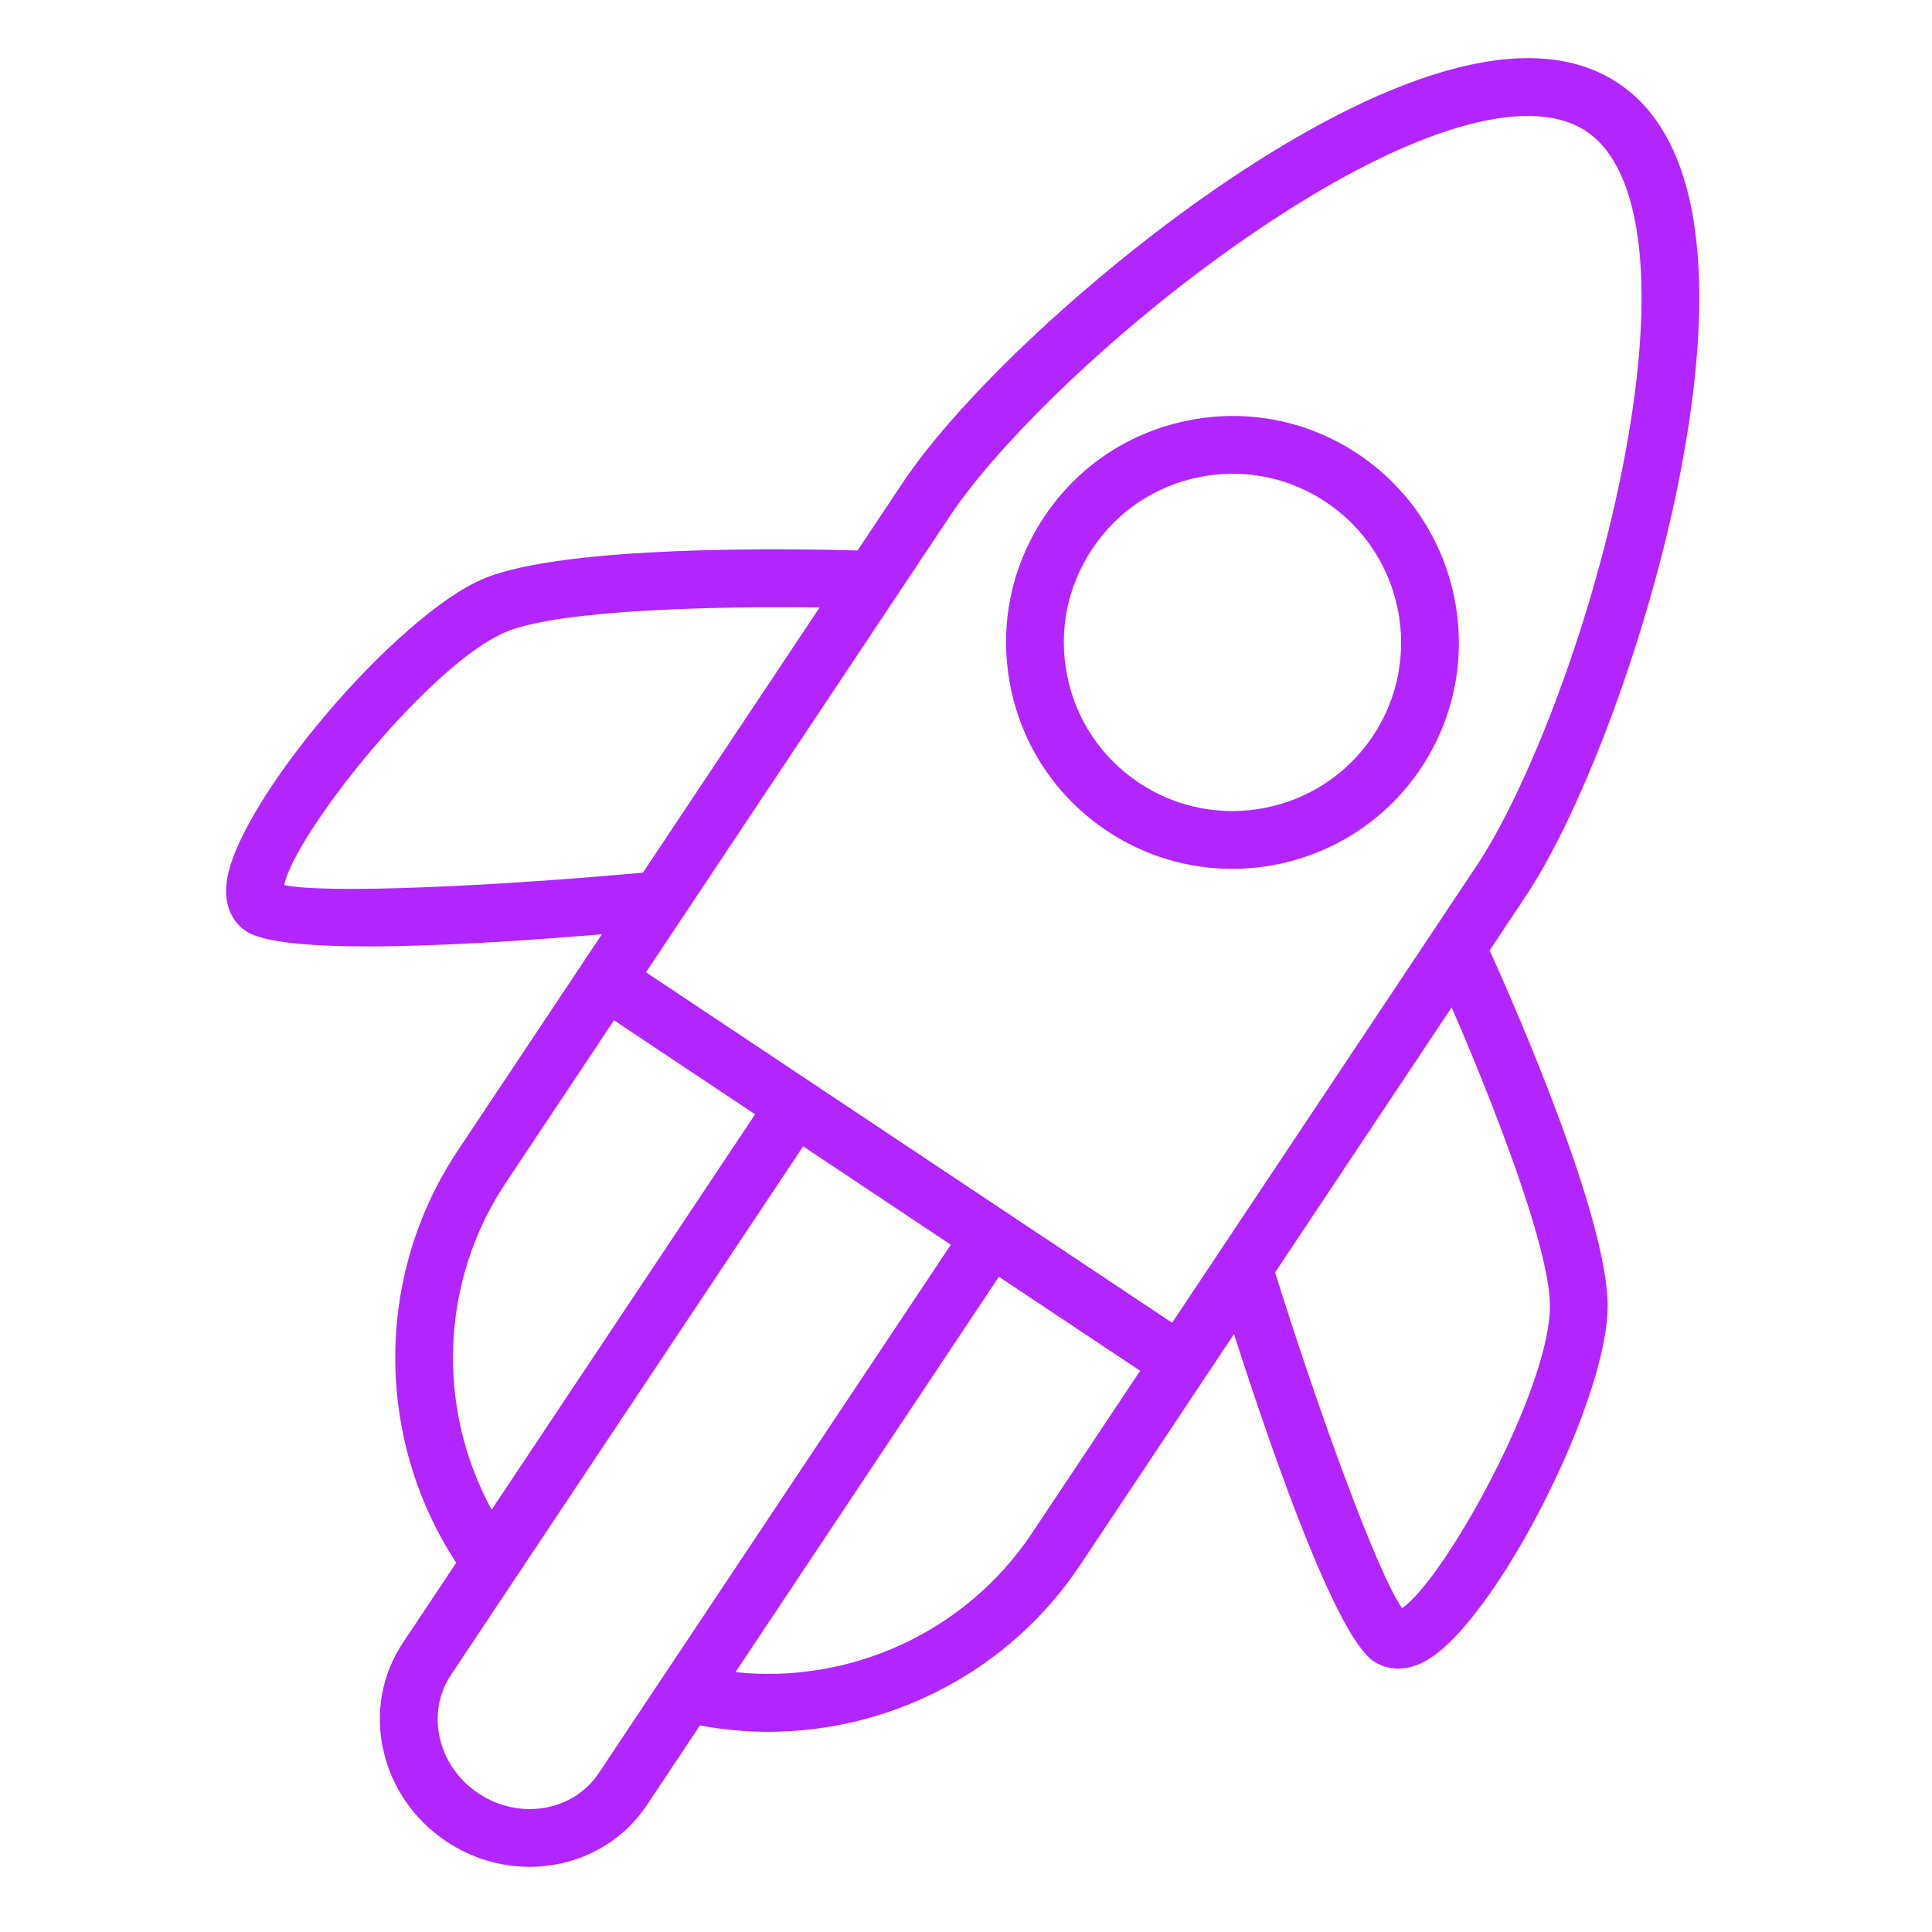 <svg width="42" height="42" viewBox="0 0 42 42" fill="none" xmlns="http://www.w3.org/2000/svg">
<path d="M36.498 10.439C37.12 7.317 37.396 3.285 35.18 1.809C32.965 0.331 29.349 2.138 26.707 3.914C23.876 5.816 20.897 8.585 19.622 10.498L18.643 11.967C17.192 11.926 12.309 11.847 10.54 12.569C8.609 13.358 5.092 17.519 4.923 19.214C4.862 19.822 5.165 20.121 5.351 20.244C5.713 20.486 6.726 20.574 8.004 20.574C9.541 20.574 11.456 20.447 13.085 20.31L12.656 20.952C12.654 20.955 12.652 20.958 12.65 20.96C12.648 20.963 12.647 20.967 12.645 20.97L9.95 25.015C8.143 27.727 8.149 31.27 9.918 33.973L8.759 35.712C8.301 36.399 8.15 37.229 8.334 38.05C8.516 38.86 9.003 39.564 9.706 40.032C10.264 40.404 10.894 40.583 11.511 40.583C12.511 40.583 13.479 40.115 14.059 39.245L15.215 37.509C15.71 37.602 16.207 37.648 16.701 37.648C19.377 37.648 21.95 36.319 23.478 34.027L26.826 29.002C27.742 31.852 29.066 35.584 29.863 36.115C29.973 36.188 30.154 36.275 30.395 36.275C30.563 36.275 30.76 36.232 30.982 36.112C32.481 35.302 34.965 30.453 34.949 28.369C34.936 26.458 32.98 21.98 32.384 20.66L33.148 19.513C34.423 17.601 35.833 13.785 36.498 10.439ZM20.666 11.195C21.691 9.657 24.336 7.02 27.407 4.956C30.645 2.78 33.223 2.014 34.484 2.854C35.743 3.693 36.029 6.368 35.267 10.194C34.544 13.825 33.129 17.28 32.103 18.817L25.481 28.756L17.642 23.534C17.64 23.532 17.637 23.529 17.634 23.527C17.631 23.525 17.628 23.524 17.624 23.522L14.043 21.136L19.465 12.998C19.481 12.977 19.496 12.955 19.509 12.932L20.666 11.195ZM6.18 19.24C6.379 18.174 9.34 14.416 11.015 13.731C12.219 13.24 15.684 13.178 17.817 13.207L13.977 18.97C10.747 19.267 7.07 19.435 6.18 19.24ZM10.995 25.712L13.348 22.18L16.415 24.224L10.688 32.819C9.478 30.604 9.569 27.852 10.995 25.712ZM13.015 38.548C12.46 39.38 11.288 39.578 10.403 38.987C9.969 38.7 9.67 38.269 9.559 37.776C9.451 37.293 9.538 36.808 9.804 36.409L11.194 34.323C11.203 34.31 11.213 34.297 11.221 34.283L17.46 24.92L20.67 27.059L13.015 38.548ZM22.434 33.33C21.006 35.472 18.498 36.616 15.988 36.351L21.715 27.755L24.786 29.8L22.434 33.33ZM33.694 28.378C33.708 30.186 31.389 34.354 30.478 34.96C29.932 34.167 28.682 30.735 27.719 27.662L31.558 21.899C32.407 23.856 33.684 27.078 33.694 28.378Z" fill="#B225FF"/>
<path d="M24.066 18.063C24.902 18.62 25.849 18.888 26.787 18.888C28.378 18.888 29.943 18.118 30.892 16.696L30.892 16.696C32.395 14.437 31.78 11.375 29.523 9.87C28.428 9.141 27.114 8.882 25.827 9.141C24.538 9.399 23.427 10.143 22.699 11.237C21.97 12.331 21.71 13.644 21.968 14.933C22.226 16.222 22.971 17.333 24.066 18.063ZM23.744 11.933C24.286 11.118 25.113 10.564 26.073 10.371C26.316 10.323 26.559 10.299 26.801 10.299C27.517 10.299 28.217 10.509 28.826 10.915C30.508 12.036 30.966 14.316 29.846 16C28.723 17.683 26.442 18.138 24.762 17.018C23.947 16.475 23.391 15.647 23.199 14.687C23.007 13.726 23.2 12.749 23.744 11.933Z" fill="#B225FF"/>
</svg>
